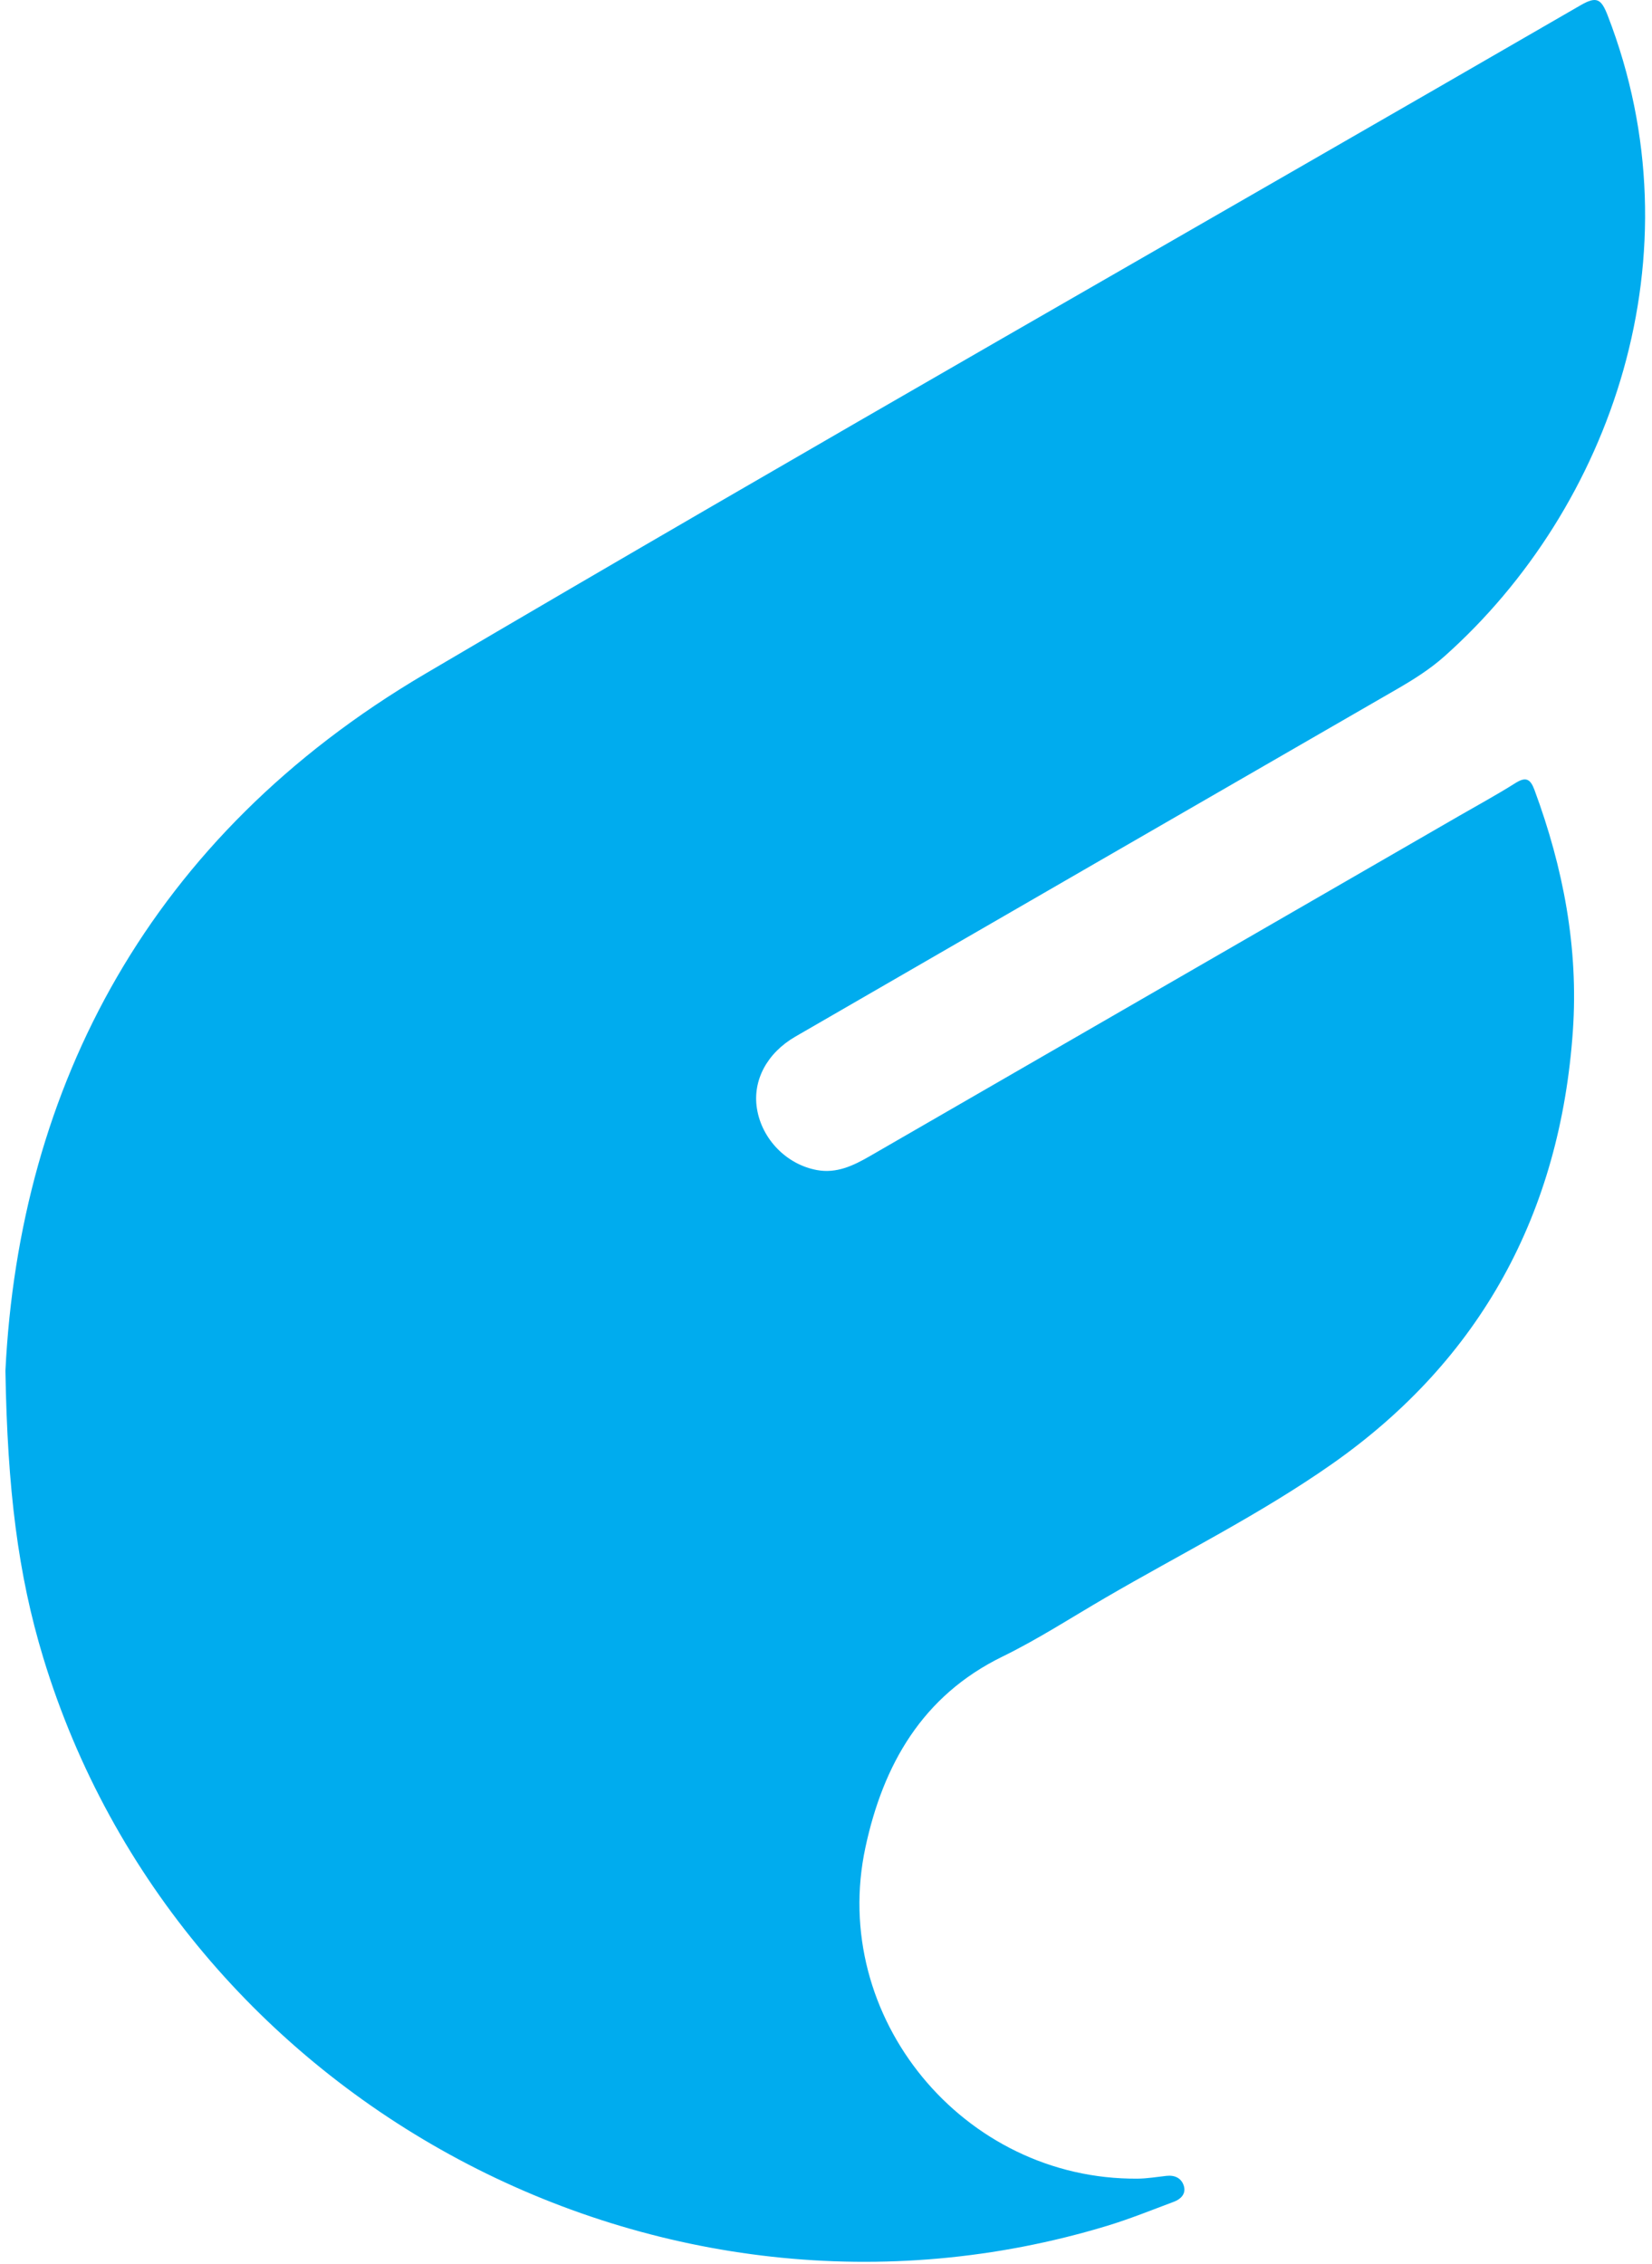 <svg xmlns="http://www.w3.org/2000/svg" xmlns:xlink="http://www.w3.org/1999/xlink" aria-hidden="true" role="img" class="iconify iconify--logos" width="0.73em" height="1em" preserveAspectRatio="xMidYMid meet" viewBox="0 0 256 353"><path fill="#00ACEE" d="M0 213.753c2.182-44.28 22.487-83.376 65.448-108.665C125.266 69.876 185.622 35.578 245.706.818c2.486-1.437 3.21-1.024 4.222 1.585c14.476 37.33.561 76.781-25.458 99.94c-2.263 2.014-4.82 3.62-7.444 5.135c-31.272 18.04-62.537 36.091-93.792 54.158c-4.467 2.582-6.704 6.86-6.007 11.226c.762 4.775 4.62 8.731 9.374 9.595c3.068.557 5.673-.695 8.211-2.16c30.664-17.696 61.326-35.395 91.987-53.093c2.916-1.684 5.88-3.29 8.724-5.087c1.641-1.038 2.346-.674 2.99 1.063c4.486 12.123 6.884 24.596 5.991 37.543c-1.958 28.376-14.332 51.273-37.586 67.571c-11.176 7.834-23.537 13.978-35.371 20.87c-5.317 3.096-10.506 6.463-16.022 9.156c-12.522 6.114-18.594 16.866-21.363 29.696c-5.728 26.537 15.291 51.943 42.454 51.71c1.5-.012 2.998-.27 4.495-.435c1.334-.148 2.378.382 2.724 1.628c.327 1.175-.49 2.005-1.54 2.398c-3.468 1.3-6.913 2.695-10.453 3.768C102.34 368.16 27.035 327.95 5.905 258.501C1.957 245.52.31 232.194 0 213.753"></path></svg>